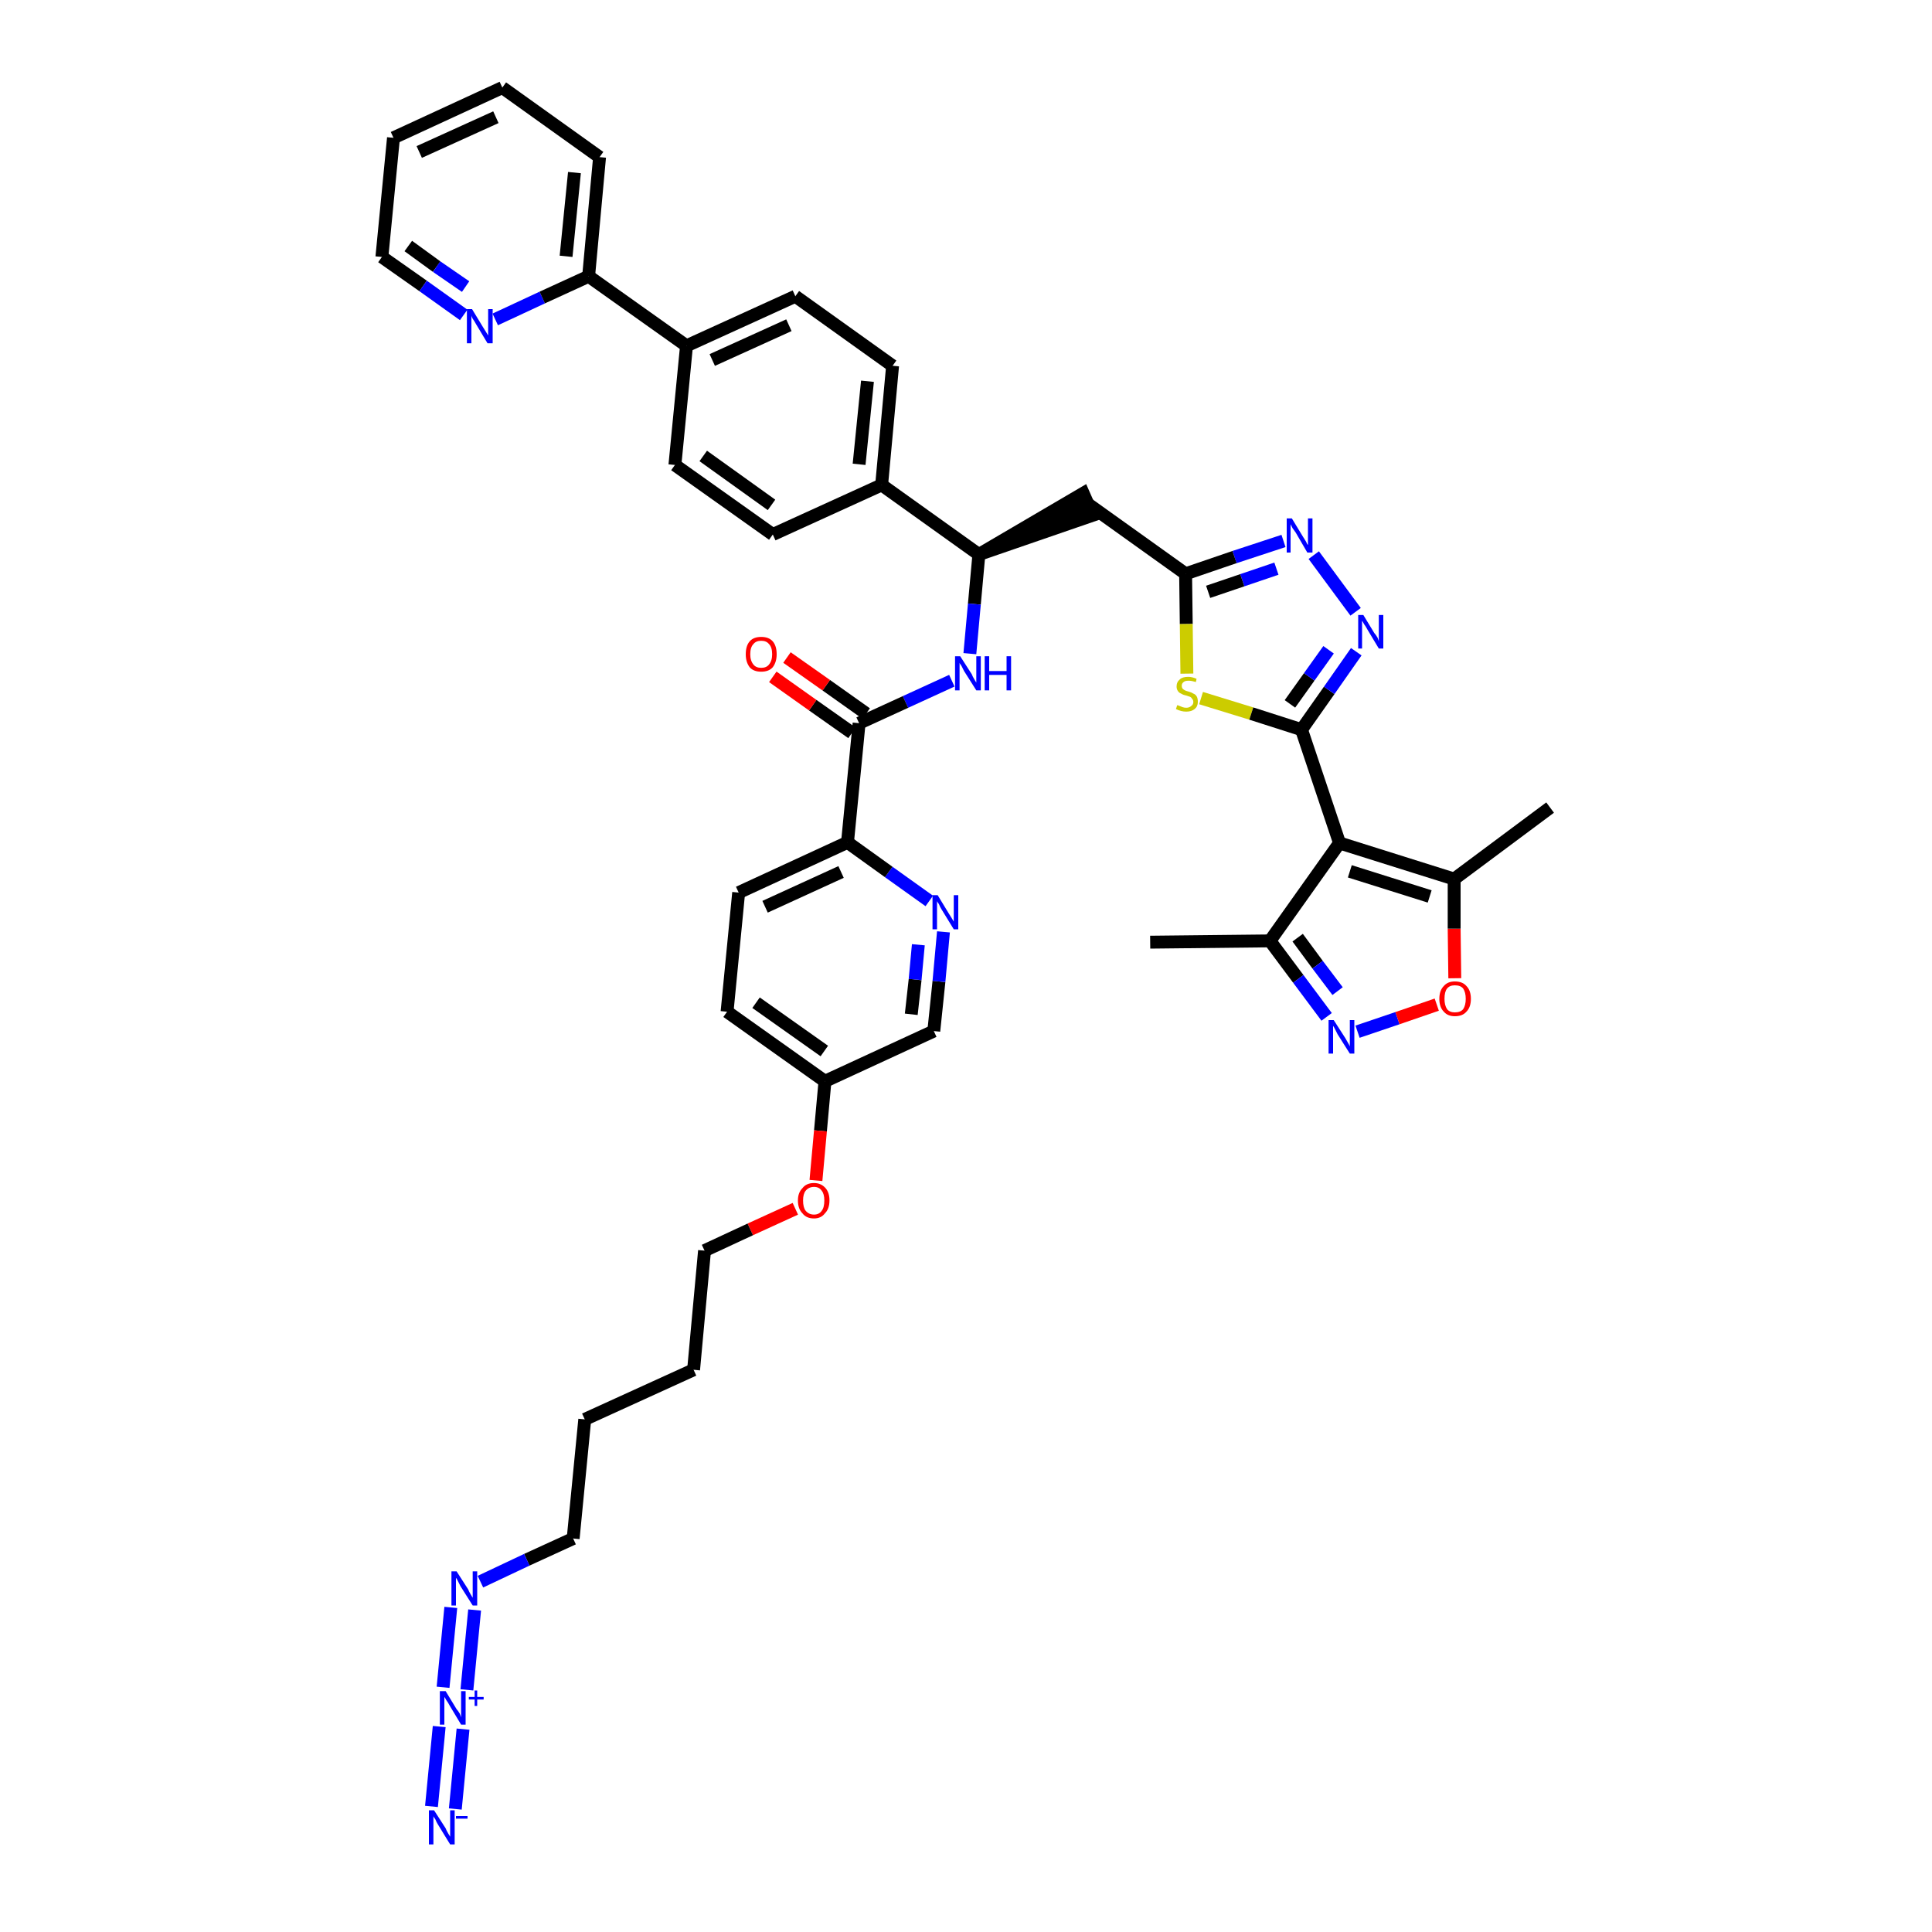 <?xml version='1.0' encoding='iso-8859-1'?>
<svg version='1.1' baseProfile='full'
              xmlns='http://www.w3.org/2000/svg'
                      xmlns:rdkit='http://www.rdkit.org/xml'
                      xmlns:xlink='http://www.w3.org/1999/xlink'
                  xml:space='preserve'
width='300px' height='300px' viewBox='0 0 300 300'>
<!-- END OF HEADER -->
<path class='bond-0 atom-0 atom-1' d='M 178.6,146.3 L 197.2,146.1' style='fill:none;fill-rule:evenodd;stroke:#000000;stroke-width:2.0px;stroke-linecap:butt;stroke-linejoin:miter;stroke-opacity:1' />
<path class='bond-1 atom-1 atom-2' d='M 197.2,146.1 L 201.6,152.0' style='fill:none;fill-rule:evenodd;stroke:#000000;stroke-width:2.0px;stroke-linecap:butt;stroke-linejoin:miter;stroke-opacity:1' />
<path class='bond-1 atom-1 atom-2' d='M 201.6,152.0 L 206.0,157.9' style='fill:none;fill-rule:evenodd;stroke:#0000FF;stroke-width:2.0px;stroke-linecap:butt;stroke-linejoin:miter;stroke-opacity:1' />
<path class='bond-1 atom-1 atom-2' d='M 201.5,145.6 L 204.6,149.8' style='fill:none;fill-rule:evenodd;stroke:#000000;stroke-width:2.0px;stroke-linecap:butt;stroke-linejoin:miter;stroke-opacity:1' />
<path class='bond-1 atom-1 atom-2' d='M 204.6,149.8 L 207.7,153.9' style='fill:none;fill-rule:evenodd;stroke:#0000FF;stroke-width:2.0px;stroke-linecap:butt;stroke-linejoin:miter;stroke-opacity:1' />
<path class='bond-42 atom-6 atom-1' d='M 208.0,130.9 L 197.2,146.1' style='fill:none;fill-rule:evenodd;stroke:#000000;stroke-width:2.0px;stroke-linecap:butt;stroke-linejoin:miter;stroke-opacity:1' />
<path class='bond-2 atom-2 atom-3' d='M 210.8,160.2 L 217.0,158.1' style='fill:none;fill-rule:evenodd;stroke:#0000FF;stroke-width:2.0px;stroke-linecap:butt;stroke-linejoin:miter;stroke-opacity:1' />
<path class='bond-2 atom-2 atom-3' d='M 217.0,158.1 L 223.1,156.0' style='fill:none;fill-rule:evenodd;stroke:#FF0000;stroke-width:2.0px;stroke-linecap:butt;stroke-linejoin:miter;stroke-opacity:1' />
<path class='bond-3 atom-3 atom-4' d='M 225.9,151.9 L 225.8,144.2' style='fill:none;fill-rule:evenodd;stroke:#FF0000;stroke-width:2.0px;stroke-linecap:butt;stroke-linejoin:miter;stroke-opacity:1' />
<path class='bond-3 atom-3 atom-4' d='M 225.8,144.2 L 225.8,136.5' style='fill:none;fill-rule:evenodd;stroke:#000000;stroke-width:2.0px;stroke-linecap:butt;stroke-linejoin:miter;stroke-opacity:1' />
<path class='bond-4 atom-4 atom-5' d='M 225.8,136.5 L 240.7,125.4' style='fill:none;fill-rule:evenodd;stroke:#000000;stroke-width:2.0px;stroke-linecap:butt;stroke-linejoin:miter;stroke-opacity:1' />
<path class='bond-5 atom-4 atom-6' d='M 225.8,136.5 L 208.0,130.9' style='fill:none;fill-rule:evenodd;stroke:#000000;stroke-width:2.0px;stroke-linecap:butt;stroke-linejoin:miter;stroke-opacity:1' />
<path class='bond-5 atom-4 atom-6' d='M 222.0,139.2 L 209.6,135.3' style='fill:none;fill-rule:evenodd;stroke:#000000;stroke-width:2.0px;stroke-linecap:butt;stroke-linejoin:miter;stroke-opacity:1' />
<path class='bond-6 atom-6 atom-7' d='M 208.0,130.9 L 202.1,113.3' style='fill:none;fill-rule:evenodd;stroke:#000000;stroke-width:2.0px;stroke-linecap:butt;stroke-linejoin:miter;stroke-opacity:1' />
<path class='bond-7 atom-7 atom-8' d='M 202.1,113.3 L 206.4,107.2' style='fill:none;fill-rule:evenodd;stroke:#000000;stroke-width:2.0px;stroke-linecap:butt;stroke-linejoin:miter;stroke-opacity:1' />
<path class='bond-7 atom-7 atom-8' d='M 206.4,107.2 L 210.6,101.2' style='fill:none;fill-rule:evenodd;stroke:#0000FF;stroke-width:2.0px;stroke-linecap:butt;stroke-linejoin:miter;stroke-opacity:1' />
<path class='bond-7 atom-7 atom-8' d='M 200.3,109.3 L 203.3,105.1' style='fill:none;fill-rule:evenodd;stroke:#000000;stroke-width:2.0px;stroke-linecap:butt;stroke-linejoin:miter;stroke-opacity:1' />
<path class='bond-7 atom-7 atom-8' d='M 203.3,105.1 L 206.3,100.9' style='fill:none;fill-rule:evenodd;stroke:#0000FF;stroke-width:2.0px;stroke-linecap:butt;stroke-linejoin:miter;stroke-opacity:1' />
<path class='bond-43 atom-42 atom-7' d='M 186.5,108.4 L 194.3,110.8' style='fill:none;fill-rule:evenodd;stroke:#CCCC00;stroke-width:2.0px;stroke-linecap:butt;stroke-linejoin:miter;stroke-opacity:1' />
<path class='bond-43 atom-42 atom-7' d='M 194.3,110.8 L 202.1,113.3' style='fill:none;fill-rule:evenodd;stroke:#000000;stroke-width:2.0px;stroke-linecap:butt;stroke-linejoin:miter;stroke-opacity:1' />
<path class='bond-8 atom-8 atom-9' d='M 210.5,95.0 L 204.0,86.2' style='fill:none;fill-rule:evenodd;stroke:#0000FF;stroke-width:2.0px;stroke-linecap:butt;stroke-linejoin:miter;stroke-opacity:1' />
<path class='bond-9 atom-9 atom-10' d='M 199.3,84.0 L 191.7,86.5' style='fill:none;fill-rule:evenodd;stroke:#0000FF;stroke-width:2.0px;stroke-linecap:butt;stroke-linejoin:miter;stroke-opacity:1' />
<path class='bond-9 atom-9 atom-10' d='M 191.7,86.5 L 184.1,89.1' style='fill:none;fill-rule:evenodd;stroke:#000000;stroke-width:2.0px;stroke-linecap:butt;stroke-linejoin:miter;stroke-opacity:1' />
<path class='bond-9 atom-9 atom-10' d='M 198.2,88.3 L 192.9,90.1' style='fill:none;fill-rule:evenodd;stroke:#0000FF;stroke-width:2.0px;stroke-linecap:butt;stroke-linejoin:miter;stroke-opacity:1' />
<path class='bond-9 atom-9 atom-10' d='M 192.9,90.1 L 187.6,91.9' style='fill:none;fill-rule:evenodd;stroke:#000000;stroke-width:2.0px;stroke-linecap:butt;stroke-linejoin:miter;stroke-opacity:1' />
<path class='bond-10 atom-10 atom-11' d='M 184.1,89.1 L 169.0,78.3' style='fill:none;fill-rule:evenodd;stroke:#000000;stroke-width:2.0px;stroke-linecap:butt;stroke-linejoin:miter;stroke-opacity:1' />
<path class='bond-41 atom-10 atom-42' d='M 184.1,89.1 L 184.2,96.9' style='fill:none;fill-rule:evenodd;stroke:#000000;stroke-width:2.0px;stroke-linecap:butt;stroke-linejoin:miter;stroke-opacity:1' />
<path class='bond-41 atom-10 atom-42' d='M 184.2,96.9 L 184.3,104.6' style='fill:none;fill-rule:evenodd;stroke:#CCCC00;stroke-width:2.0px;stroke-linecap:butt;stroke-linejoin:miter;stroke-opacity:1' />
<path class='bond-11 atom-12 atom-11' d='M 152.0,86.1 L 169.7,80.0 L 168.2,76.6 Z' style='fill:#000000;fill-rule:evenodd;fill-opacity:1;stroke:#000000;stroke-width:2.0px;stroke-linecap:butt;stroke-linejoin:miter;stroke-opacity:1;' />
<path class='bond-12 atom-12 atom-13' d='M 152.0,86.1 L 151.3,93.8' style='fill:none;fill-rule:evenodd;stroke:#000000;stroke-width:2.0px;stroke-linecap:butt;stroke-linejoin:miter;stroke-opacity:1' />
<path class='bond-12 atom-12 atom-13' d='M 151.3,93.8 L 150.6,101.5' style='fill:none;fill-rule:evenodd;stroke:#0000FF;stroke-width:2.0px;stroke-linecap:butt;stroke-linejoin:miter;stroke-opacity:1' />
<path class='bond-29 atom-12 atom-30' d='M 152.0,86.1 L 136.9,75.3' style='fill:none;fill-rule:evenodd;stroke:#000000;stroke-width:2.0px;stroke-linecap:butt;stroke-linejoin:miter;stroke-opacity:1' />
<path class='bond-13 atom-13 atom-14' d='M 147.8,105.7 L 140.6,109.0' style='fill:none;fill-rule:evenodd;stroke:#0000FF;stroke-width:2.0px;stroke-linecap:butt;stroke-linejoin:miter;stroke-opacity:1' />
<path class='bond-13 atom-13 atom-14' d='M 140.6,109.0 L 133.4,112.3' style='fill:none;fill-rule:evenodd;stroke:#000000;stroke-width:2.0px;stroke-linecap:butt;stroke-linejoin:miter;stroke-opacity:1' />
<path class='bond-14 atom-14 atom-15' d='M 134.5,110.8 L 128.3,106.4' style='fill:none;fill-rule:evenodd;stroke:#000000;stroke-width:2.0px;stroke-linecap:butt;stroke-linejoin:miter;stroke-opacity:1' />
<path class='bond-14 atom-14 atom-15' d='M 128.3,106.4 L 122.2,102.1' style='fill:none;fill-rule:evenodd;stroke:#FF0000;stroke-width:2.0px;stroke-linecap:butt;stroke-linejoin:miter;stroke-opacity:1' />
<path class='bond-14 atom-14 atom-15' d='M 132.3,113.8 L 126.2,109.5' style='fill:none;fill-rule:evenodd;stroke:#000000;stroke-width:2.0px;stroke-linecap:butt;stroke-linejoin:miter;stroke-opacity:1' />
<path class='bond-14 atom-14 atom-15' d='M 126.2,109.5 L 120.0,105.1' style='fill:none;fill-rule:evenodd;stroke:#FF0000;stroke-width:2.0px;stroke-linecap:butt;stroke-linejoin:miter;stroke-opacity:1' />
<path class='bond-15 atom-14 atom-16' d='M 133.4,112.3 L 131.6,130.8' style='fill:none;fill-rule:evenodd;stroke:#000000;stroke-width:2.0px;stroke-linecap:butt;stroke-linejoin:miter;stroke-opacity:1' />
<path class='bond-16 atom-16 atom-17' d='M 131.6,130.8 L 114.7,138.6' style='fill:none;fill-rule:evenodd;stroke:#000000;stroke-width:2.0px;stroke-linecap:butt;stroke-linejoin:miter;stroke-opacity:1' />
<path class='bond-16 atom-16 atom-17' d='M 130.6,135.4 L 118.8,140.8' style='fill:none;fill-rule:evenodd;stroke:#000000;stroke-width:2.0px;stroke-linecap:butt;stroke-linejoin:miter;stroke-opacity:1' />
<path class='bond-44 atom-29 atom-16' d='M 144.3,139.9 L 138.0,135.4' style='fill:none;fill-rule:evenodd;stroke:#0000FF;stroke-width:2.0px;stroke-linecap:butt;stroke-linejoin:miter;stroke-opacity:1' />
<path class='bond-44 atom-29 atom-16' d='M 138.0,135.4 L 131.6,130.8' style='fill:none;fill-rule:evenodd;stroke:#000000;stroke-width:2.0px;stroke-linecap:butt;stroke-linejoin:miter;stroke-opacity:1' />
<path class='bond-17 atom-17 atom-18' d='M 114.7,138.6 L 112.9,157.1' style='fill:none;fill-rule:evenodd;stroke:#000000;stroke-width:2.0px;stroke-linecap:butt;stroke-linejoin:miter;stroke-opacity:1' />
<path class='bond-18 atom-18 atom-19' d='M 112.9,157.1 L 128.1,167.9' style='fill:none;fill-rule:evenodd;stroke:#000000;stroke-width:2.0px;stroke-linecap:butt;stroke-linejoin:miter;stroke-opacity:1' />
<path class='bond-18 atom-18 atom-19' d='M 117.4,155.7 L 128.0,163.2' style='fill:none;fill-rule:evenodd;stroke:#000000;stroke-width:2.0px;stroke-linecap:butt;stroke-linejoin:miter;stroke-opacity:1' />
<path class='bond-19 atom-19 atom-20' d='M 128.1,167.9 L 127.4,175.6' style='fill:none;fill-rule:evenodd;stroke:#000000;stroke-width:2.0px;stroke-linecap:butt;stroke-linejoin:miter;stroke-opacity:1' />
<path class='bond-19 atom-19 atom-20' d='M 127.4,175.6 L 126.7,183.3' style='fill:none;fill-rule:evenodd;stroke:#FF0000;stroke-width:2.0px;stroke-linecap:butt;stroke-linejoin:miter;stroke-opacity:1' />
<path class='bond-27 atom-19 atom-28' d='M 128.1,167.9 L 145.0,160.1' style='fill:none;fill-rule:evenodd;stroke:#000000;stroke-width:2.0px;stroke-linecap:butt;stroke-linejoin:miter;stroke-opacity:1' />
<path class='bond-20 atom-20 atom-21' d='M 123.5,187.7 L 116.5,190.9' style='fill:none;fill-rule:evenodd;stroke:#FF0000;stroke-width:2.0px;stroke-linecap:butt;stroke-linejoin:miter;stroke-opacity:1' />
<path class='bond-20 atom-20 atom-21' d='M 116.5,190.9 L 109.4,194.2' style='fill:none;fill-rule:evenodd;stroke:#000000;stroke-width:2.0px;stroke-linecap:butt;stroke-linejoin:miter;stroke-opacity:1' />
<path class='bond-21 atom-21 atom-22' d='M 109.4,194.2 L 107.7,212.7' style='fill:none;fill-rule:evenodd;stroke:#000000;stroke-width:2.0px;stroke-linecap:butt;stroke-linejoin:miter;stroke-opacity:1' />
<path class='bond-22 atom-22 atom-23' d='M 107.7,212.7 L 90.8,220.4' style='fill:none;fill-rule:evenodd;stroke:#000000;stroke-width:2.0px;stroke-linecap:butt;stroke-linejoin:miter;stroke-opacity:1' />
<path class='bond-23 atom-23 atom-24' d='M 90.8,220.4 L 89.0,238.9' style='fill:none;fill-rule:evenodd;stroke:#000000;stroke-width:2.0px;stroke-linecap:butt;stroke-linejoin:miter;stroke-opacity:1' />
<path class='bond-24 atom-24 atom-25' d='M 89.0,238.9 L 81.8,242.2' style='fill:none;fill-rule:evenodd;stroke:#000000;stroke-width:2.0px;stroke-linecap:butt;stroke-linejoin:miter;stroke-opacity:1' />
<path class='bond-24 atom-24 atom-25' d='M 81.8,242.2 L 74.6,245.6' style='fill:none;fill-rule:evenodd;stroke:#0000FF;stroke-width:2.0px;stroke-linecap:butt;stroke-linejoin:miter;stroke-opacity:1' />
<path class='bond-25 atom-25 atom-26' d='M 70.0,249.6 L 68.8,262.0' style='fill:none;fill-rule:evenodd;stroke:#0000FF;stroke-width:2.0px;stroke-linecap:butt;stroke-linejoin:miter;stroke-opacity:1' />
<path class='bond-25 atom-25 atom-26' d='M 73.7,250.0 L 72.5,262.4' style='fill:none;fill-rule:evenodd;stroke:#0000FF;stroke-width:2.0px;stroke-linecap:butt;stroke-linejoin:miter;stroke-opacity:1' />
<path class='bond-26 atom-26 atom-27' d='M 68.2,268.1 L 67.0,280.5' style='fill:none;fill-rule:evenodd;stroke:#0000FF;stroke-width:2.0px;stroke-linecap:butt;stroke-linejoin:miter;stroke-opacity:1' />
<path class='bond-26 atom-26 atom-27' d='M 71.9,268.5 L 70.7,280.9' style='fill:none;fill-rule:evenodd;stroke:#0000FF;stroke-width:2.0px;stroke-linecap:butt;stroke-linejoin:miter;stroke-opacity:1' />
<path class='bond-28 atom-28 atom-29' d='M 145.0,160.1 L 145.8,152.4' style='fill:none;fill-rule:evenodd;stroke:#000000;stroke-width:2.0px;stroke-linecap:butt;stroke-linejoin:miter;stroke-opacity:1' />
<path class='bond-28 atom-28 atom-29' d='M 145.8,152.4 L 146.5,144.7' style='fill:none;fill-rule:evenodd;stroke:#0000FF;stroke-width:2.0px;stroke-linecap:butt;stroke-linejoin:miter;stroke-opacity:1' />
<path class='bond-28 atom-28 atom-29' d='M 141.5,157.5 L 142.1,152.1' style='fill:none;fill-rule:evenodd;stroke:#000000;stroke-width:2.0px;stroke-linecap:butt;stroke-linejoin:miter;stroke-opacity:1' />
<path class='bond-28 atom-28 atom-29' d='M 142.1,152.1 L 142.6,146.7' style='fill:none;fill-rule:evenodd;stroke:#0000FF;stroke-width:2.0px;stroke-linecap:butt;stroke-linejoin:miter;stroke-opacity:1' />
<path class='bond-30 atom-30 atom-31' d='M 136.9,75.3 L 138.6,56.8' style='fill:none;fill-rule:evenodd;stroke:#000000;stroke-width:2.0px;stroke-linecap:butt;stroke-linejoin:miter;stroke-opacity:1' />
<path class='bond-30 atom-30 atom-31' d='M 133.4,72.1 L 134.7,59.2' style='fill:none;fill-rule:evenodd;stroke:#000000;stroke-width:2.0px;stroke-linecap:butt;stroke-linejoin:miter;stroke-opacity:1' />
<path class='bond-45 atom-41 atom-30' d='M 120.0,83.0 L 136.9,75.3' style='fill:none;fill-rule:evenodd;stroke:#000000;stroke-width:2.0px;stroke-linecap:butt;stroke-linejoin:miter;stroke-opacity:1' />
<path class='bond-31 atom-31 atom-32' d='M 138.6,56.8 L 123.5,46.0' style='fill:none;fill-rule:evenodd;stroke:#000000;stroke-width:2.0px;stroke-linecap:butt;stroke-linejoin:miter;stroke-opacity:1' />
<path class='bond-32 atom-32 atom-33' d='M 123.5,46.0 L 106.6,53.7' style='fill:none;fill-rule:evenodd;stroke:#000000;stroke-width:2.0px;stroke-linecap:butt;stroke-linejoin:miter;stroke-opacity:1' />
<path class='bond-32 atom-32 atom-33' d='M 122.5,50.5 L 110.6,55.9' style='fill:none;fill-rule:evenodd;stroke:#000000;stroke-width:2.0px;stroke-linecap:butt;stroke-linejoin:miter;stroke-opacity:1' />
<path class='bond-33 atom-33 atom-34' d='M 106.6,53.7 L 91.4,42.9' style='fill:none;fill-rule:evenodd;stroke:#000000;stroke-width:2.0px;stroke-linecap:butt;stroke-linejoin:miter;stroke-opacity:1' />
<path class='bond-39 atom-33 atom-40' d='M 106.6,53.7 L 104.8,72.2' style='fill:none;fill-rule:evenodd;stroke:#000000;stroke-width:2.0px;stroke-linecap:butt;stroke-linejoin:miter;stroke-opacity:1' />
<path class='bond-34 atom-34 atom-35' d='M 91.4,42.9 L 93.1,24.4' style='fill:none;fill-rule:evenodd;stroke:#000000;stroke-width:2.0px;stroke-linecap:butt;stroke-linejoin:miter;stroke-opacity:1' />
<path class='bond-34 atom-34 atom-35' d='M 87.9,39.8 L 89.2,26.8' style='fill:none;fill-rule:evenodd;stroke:#000000;stroke-width:2.0px;stroke-linecap:butt;stroke-linejoin:miter;stroke-opacity:1' />
<path class='bond-46 atom-39 atom-34' d='M 76.9,49.6 L 84.2,46.2' style='fill:none;fill-rule:evenodd;stroke:#0000FF;stroke-width:2.0px;stroke-linecap:butt;stroke-linejoin:miter;stroke-opacity:1' />
<path class='bond-46 atom-39 atom-34' d='M 84.2,46.2 L 91.4,42.9' style='fill:none;fill-rule:evenodd;stroke:#000000;stroke-width:2.0px;stroke-linecap:butt;stroke-linejoin:miter;stroke-opacity:1' />
<path class='bond-35 atom-35 atom-36' d='M 93.1,24.4 L 78.0,13.6' style='fill:none;fill-rule:evenodd;stroke:#000000;stroke-width:2.0px;stroke-linecap:butt;stroke-linejoin:miter;stroke-opacity:1' />
<path class='bond-36 atom-36 atom-37' d='M 78.0,13.6 L 61.1,21.4' style='fill:none;fill-rule:evenodd;stroke:#000000;stroke-width:2.0px;stroke-linecap:butt;stroke-linejoin:miter;stroke-opacity:1' />
<path class='bond-36 atom-36 atom-37' d='M 77.0,18.2 L 65.1,23.6' style='fill:none;fill-rule:evenodd;stroke:#000000;stroke-width:2.0px;stroke-linecap:butt;stroke-linejoin:miter;stroke-opacity:1' />
<path class='bond-37 atom-37 atom-38' d='M 61.1,21.4 L 59.3,39.9' style='fill:none;fill-rule:evenodd;stroke:#000000;stroke-width:2.0px;stroke-linecap:butt;stroke-linejoin:miter;stroke-opacity:1' />
<path class='bond-38 atom-38 atom-39' d='M 59.3,39.9 L 65.7,44.4' style='fill:none;fill-rule:evenodd;stroke:#000000;stroke-width:2.0px;stroke-linecap:butt;stroke-linejoin:miter;stroke-opacity:1' />
<path class='bond-38 atom-38 atom-39' d='M 65.7,44.4 L 72.0,48.9' style='fill:none;fill-rule:evenodd;stroke:#0000FF;stroke-width:2.0px;stroke-linecap:butt;stroke-linejoin:miter;stroke-opacity:1' />
<path class='bond-38 atom-38 atom-39' d='M 63.4,38.2 L 67.8,41.4' style='fill:none;fill-rule:evenodd;stroke:#000000;stroke-width:2.0px;stroke-linecap:butt;stroke-linejoin:miter;stroke-opacity:1' />
<path class='bond-38 atom-38 atom-39' d='M 67.8,41.4 L 72.3,44.5' style='fill:none;fill-rule:evenodd;stroke:#0000FF;stroke-width:2.0px;stroke-linecap:butt;stroke-linejoin:miter;stroke-opacity:1' />
<path class='bond-40 atom-40 atom-41' d='M 104.8,72.2 L 120.0,83.0' style='fill:none;fill-rule:evenodd;stroke:#000000;stroke-width:2.0px;stroke-linecap:butt;stroke-linejoin:miter;stroke-opacity:1' />
<path class='bond-40 atom-40 atom-41' d='M 109.2,70.8 L 119.8,78.4' style='fill:none;fill-rule:evenodd;stroke:#000000;stroke-width:2.0px;stroke-linecap:butt;stroke-linejoin:miter;stroke-opacity:1' />
<path  class='atom-2' d='M 207.1 158.4
L 208.9 161.2
Q 209.0 161.4, 209.3 161.9
Q 209.6 162.4, 209.6 162.5
L 209.6 158.4
L 210.3 158.4
L 210.3 163.6
L 209.6 163.6
L 207.7 160.6
Q 207.5 160.2, 207.3 159.8
Q 207.1 159.4, 207.0 159.3
L 207.0 163.6
L 206.3 163.6
L 206.3 158.4
L 207.1 158.4
' fill='#0000FF'/>
<path  class='atom-3' d='M 223.5 155.1
Q 223.5 153.8, 224.2 153.1
Q 224.8 152.4, 225.9 152.4
Q 227.1 152.4, 227.7 153.1
Q 228.4 153.8, 228.4 155.1
Q 228.4 156.4, 227.7 157.1
Q 227.1 157.8, 225.9 157.8
Q 224.8 157.8, 224.2 157.1
Q 223.5 156.4, 223.5 155.1
M 225.9 157.2
Q 226.8 157.2, 227.2 156.7
Q 227.6 156.1, 227.6 155.1
Q 227.6 154.1, 227.2 153.5
Q 226.8 153.0, 225.9 153.0
Q 225.1 153.0, 224.7 153.5
Q 224.3 154.0, 224.3 155.1
Q 224.3 156.1, 224.7 156.7
Q 225.1 157.2, 225.9 157.2
' fill='#FF0000'/>
<path  class='atom-8' d='M 211.7 95.5
L 213.4 98.3
Q 213.6 98.5, 213.9 99.0
Q 214.1 99.5, 214.1 99.6
L 214.1 95.5
L 214.8 95.5
L 214.8 100.7
L 214.1 100.7
L 212.3 97.7
Q 212.1 97.3, 211.8 96.9
Q 211.6 96.5, 211.5 96.4
L 211.5 100.7
L 210.9 100.7
L 210.9 95.5
L 211.7 95.5
' fill='#0000FF'/>
<path  class='atom-9' d='M 200.6 80.5
L 202.3 83.3
Q 202.5 83.6, 202.8 84.1
Q 203.0 84.6, 203.1 84.6
L 203.1 80.5
L 203.8 80.5
L 203.8 85.8
L 203.0 85.8
L 201.2 82.7
Q 201.0 82.4, 200.7 82.0
Q 200.5 81.6, 200.4 81.4
L 200.4 85.8
L 199.8 85.8
L 199.8 80.5
L 200.6 80.5
' fill='#0000FF'/>
<path  class='atom-13' d='M 149.1 101.9
L 150.9 104.7
Q 151.0 105.0, 151.3 105.5
Q 151.6 106.0, 151.6 106.0
L 151.6 101.9
L 152.3 101.9
L 152.3 107.2
L 151.6 107.2
L 149.7 104.2
Q 149.5 103.8, 149.3 103.4
Q 149.0 103.0, 149.0 102.9
L 149.0 107.2
L 148.3 107.2
L 148.3 101.9
L 149.1 101.9
' fill='#0000FF'/>
<path  class='atom-13' d='M 152.9 101.9
L 153.6 101.9
L 153.6 104.2
L 156.3 104.2
L 156.3 101.9
L 157.0 101.9
L 157.0 107.2
L 156.3 107.2
L 156.3 104.8
L 153.6 104.8
L 153.6 107.2
L 152.9 107.2
L 152.9 101.9
' fill='#0000FF'/>
<path  class='atom-15' d='M 115.8 101.6
Q 115.8 100.3, 116.4 99.6
Q 117.0 98.9, 118.2 98.9
Q 119.4 98.9, 120.0 99.6
Q 120.6 100.3, 120.6 101.6
Q 120.6 102.8, 120.0 103.6
Q 119.4 104.3, 118.2 104.3
Q 117.0 104.3, 116.4 103.6
Q 115.8 102.8, 115.8 101.6
M 118.2 103.7
Q 119.0 103.7, 119.4 103.2
Q 119.9 102.6, 119.9 101.6
Q 119.9 100.5, 119.4 100.0
Q 119.0 99.5, 118.2 99.5
Q 117.4 99.5, 117.0 100.0
Q 116.5 100.5, 116.5 101.6
Q 116.5 102.6, 117.0 103.2
Q 117.4 103.7, 118.2 103.7
' fill='#FF0000'/>
<path  class='atom-20' d='M 123.9 186.4
Q 123.9 185.2, 124.6 184.5
Q 125.2 183.7, 126.4 183.7
Q 127.5 183.7, 128.2 184.5
Q 128.8 185.2, 128.8 186.4
Q 128.8 187.7, 128.1 188.4
Q 127.5 189.2, 126.4 189.2
Q 125.2 189.2, 124.6 188.4
Q 123.9 187.7, 123.9 186.4
M 126.4 188.6
Q 127.2 188.6, 127.6 188.0
Q 128.0 187.5, 128.0 186.4
Q 128.0 185.4, 127.6 184.9
Q 127.2 184.3, 126.4 184.3
Q 125.6 184.3, 125.1 184.9
Q 124.7 185.4, 124.7 186.4
Q 124.7 187.5, 125.1 188.0
Q 125.6 188.6, 126.4 188.6
' fill='#FF0000'/>
<path  class='atom-25' d='M 70.9 244.0
L 72.7 246.8
Q 72.8 247.1, 73.1 247.6
Q 73.4 248.1, 73.4 248.1
L 73.4 244.0
L 74.1 244.0
L 74.1 249.3
L 73.4 249.3
L 71.5 246.3
Q 71.3 245.9, 71.1 245.5
Q 70.9 245.1, 70.8 245.0
L 70.8 249.3
L 70.1 249.3
L 70.1 244.0
L 70.9 244.0
' fill='#0000FF'/>
<path  class='atom-26' d='M 69.2 262.6
L 70.9 265.4
Q 71.1 265.6, 71.4 266.1
Q 71.6 266.6, 71.6 266.7
L 71.6 262.6
L 72.3 262.6
L 72.3 267.8
L 71.6 267.8
L 69.8 264.8
Q 69.6 264.4, 69.3 264.0
Q 69.1 263.6, 69.0 263.5
L 69.0 267.8
L 68.3 267.8
L 68.3 262.6
L 69.2 262.6
' fill='#0000FF'/>
<path  class='atom-26' d='M 72.8 263.5
L 73.7 263.5
L 73.7 262.5
L 74.1 262.5
L 74.1 263.5
L 75.1 263.5
L 75.1 263.9
L 74.1 263.9
L 74.1 264.9
L 73.7 264.9
L 73.7 263.9
L 72.8 263.9
L 72.8 263.5
' fill='#0000FF'/>
<path  class='atom-27' d='M 67.4 281.1
L 69.2 283.9
Q 69.3 284.2, 69.6 284.7
Q 69.9 285.2, 69.9 285.2
L 69.9 281.1
L 70.6 281.1
L 70.6 286.4
L 69.9 286.4
L 68.0 283.3
Q 67.8 283.0, 67.6 282.5
Q 67.3 282.1, 67.3 282.0
L 67.3 286.4
L 66.6 286.4
L 66.6 281.1
L 67.4 281.1
' fill='#0000FF'/>
<path  class='atom-27' d='M 70.8 282.0
L 72.6 282.0
L 72.6 282.4
L 70.8 282.4
L 70.8 282.0
' fill='#0000FF'/>
<path  class='atom-29' d='M 145.6 139.0
L 147.3 141.8
Q 147.5 142.1, 147.8 142.6
Q 148.1 143.1, 148.1 143.1
L 148.1 139.0
L 148.8 139.0
L 148.8 144.3
L 148.1 144.3
L 146.2 141.2
Q 146.0 140.9, 145.8 140.4
Q 145.5 140.0, 145.5 139.9
L 145.5 144.3
L 144.8 144.3
L 144.8 139.0
L 145.6 139.0
' fill='#0000FF'/>
<path  class='atom-39' d='M 73.3 48.0
L 75.0 50.8
Q 75.2 51.1, 75.5 51.6
Q 75.8 52.1, 75.8 52.1
L 75.8 48.0
L 76.5 48.0
L 76.5 53.3
L 75.7 53.3
L 73.9 50.3
Q 73.7 49.9, 73.4 49.5
Q 73.2 49.1, 73.2 49.0
L 73.2 53.3
L 72.5 53.3
L 72.5 48.0
L 73.3 48.0
' fill='#0000FF'/>
<path  class='atom-42' d='M 182.8 109.5
Q 182.9 109.5, 183.1 109.6
Q 183.4 109.7, 183.6 109.8
Q 183.9 109.9, 184.2 109.9
Q 184.7 109.9, 185.0 109.6
Q 185.3 109.4, 185.3 109.0
Q 185.3 108.7, 185.1 108.5
Q 185.0 108.3, 184.8 108.2
Q 184.5 108.1, 184.2 108.0
Q 183.7 107.9, 183.4 107.7
Q 183.1 107.6, 182.9 107.3
Q 182.7 107.0, 182.7 106.6
Q 182.7 105.9, 183.2 105.5
Q 183.6 105.1, 184.5 105.1
Q 185.1 105.1, 185.8 105.4
L 185.7 105.9
Q 185.0 105.7, 184.6 105.7
Q 184.0 105.7, 183.8 105.9
Q 183.5 106.1, 183.5 106.5
Q 183.5 106.7, 183.6 106.9
Q 183.8 107.1, 184.0 107.2
Q 184.2 107.3, 184.6 107.4
Q 185.0 107.5, 185.3 107.7
Q 185.6 107.8, 185.8 108.1
Q 186.0 108.4, 186.0 109.0
Q 186.0 109.7, 185.5 110.1
Q 185.0 110.5, 184.2 110.5
Q 183.8 110.5, 183.4 110.4
Q 183.0 110.3, 182.6 110.1
L 182.8 109.5
' fill='#CCCC00'/>
</svg>
